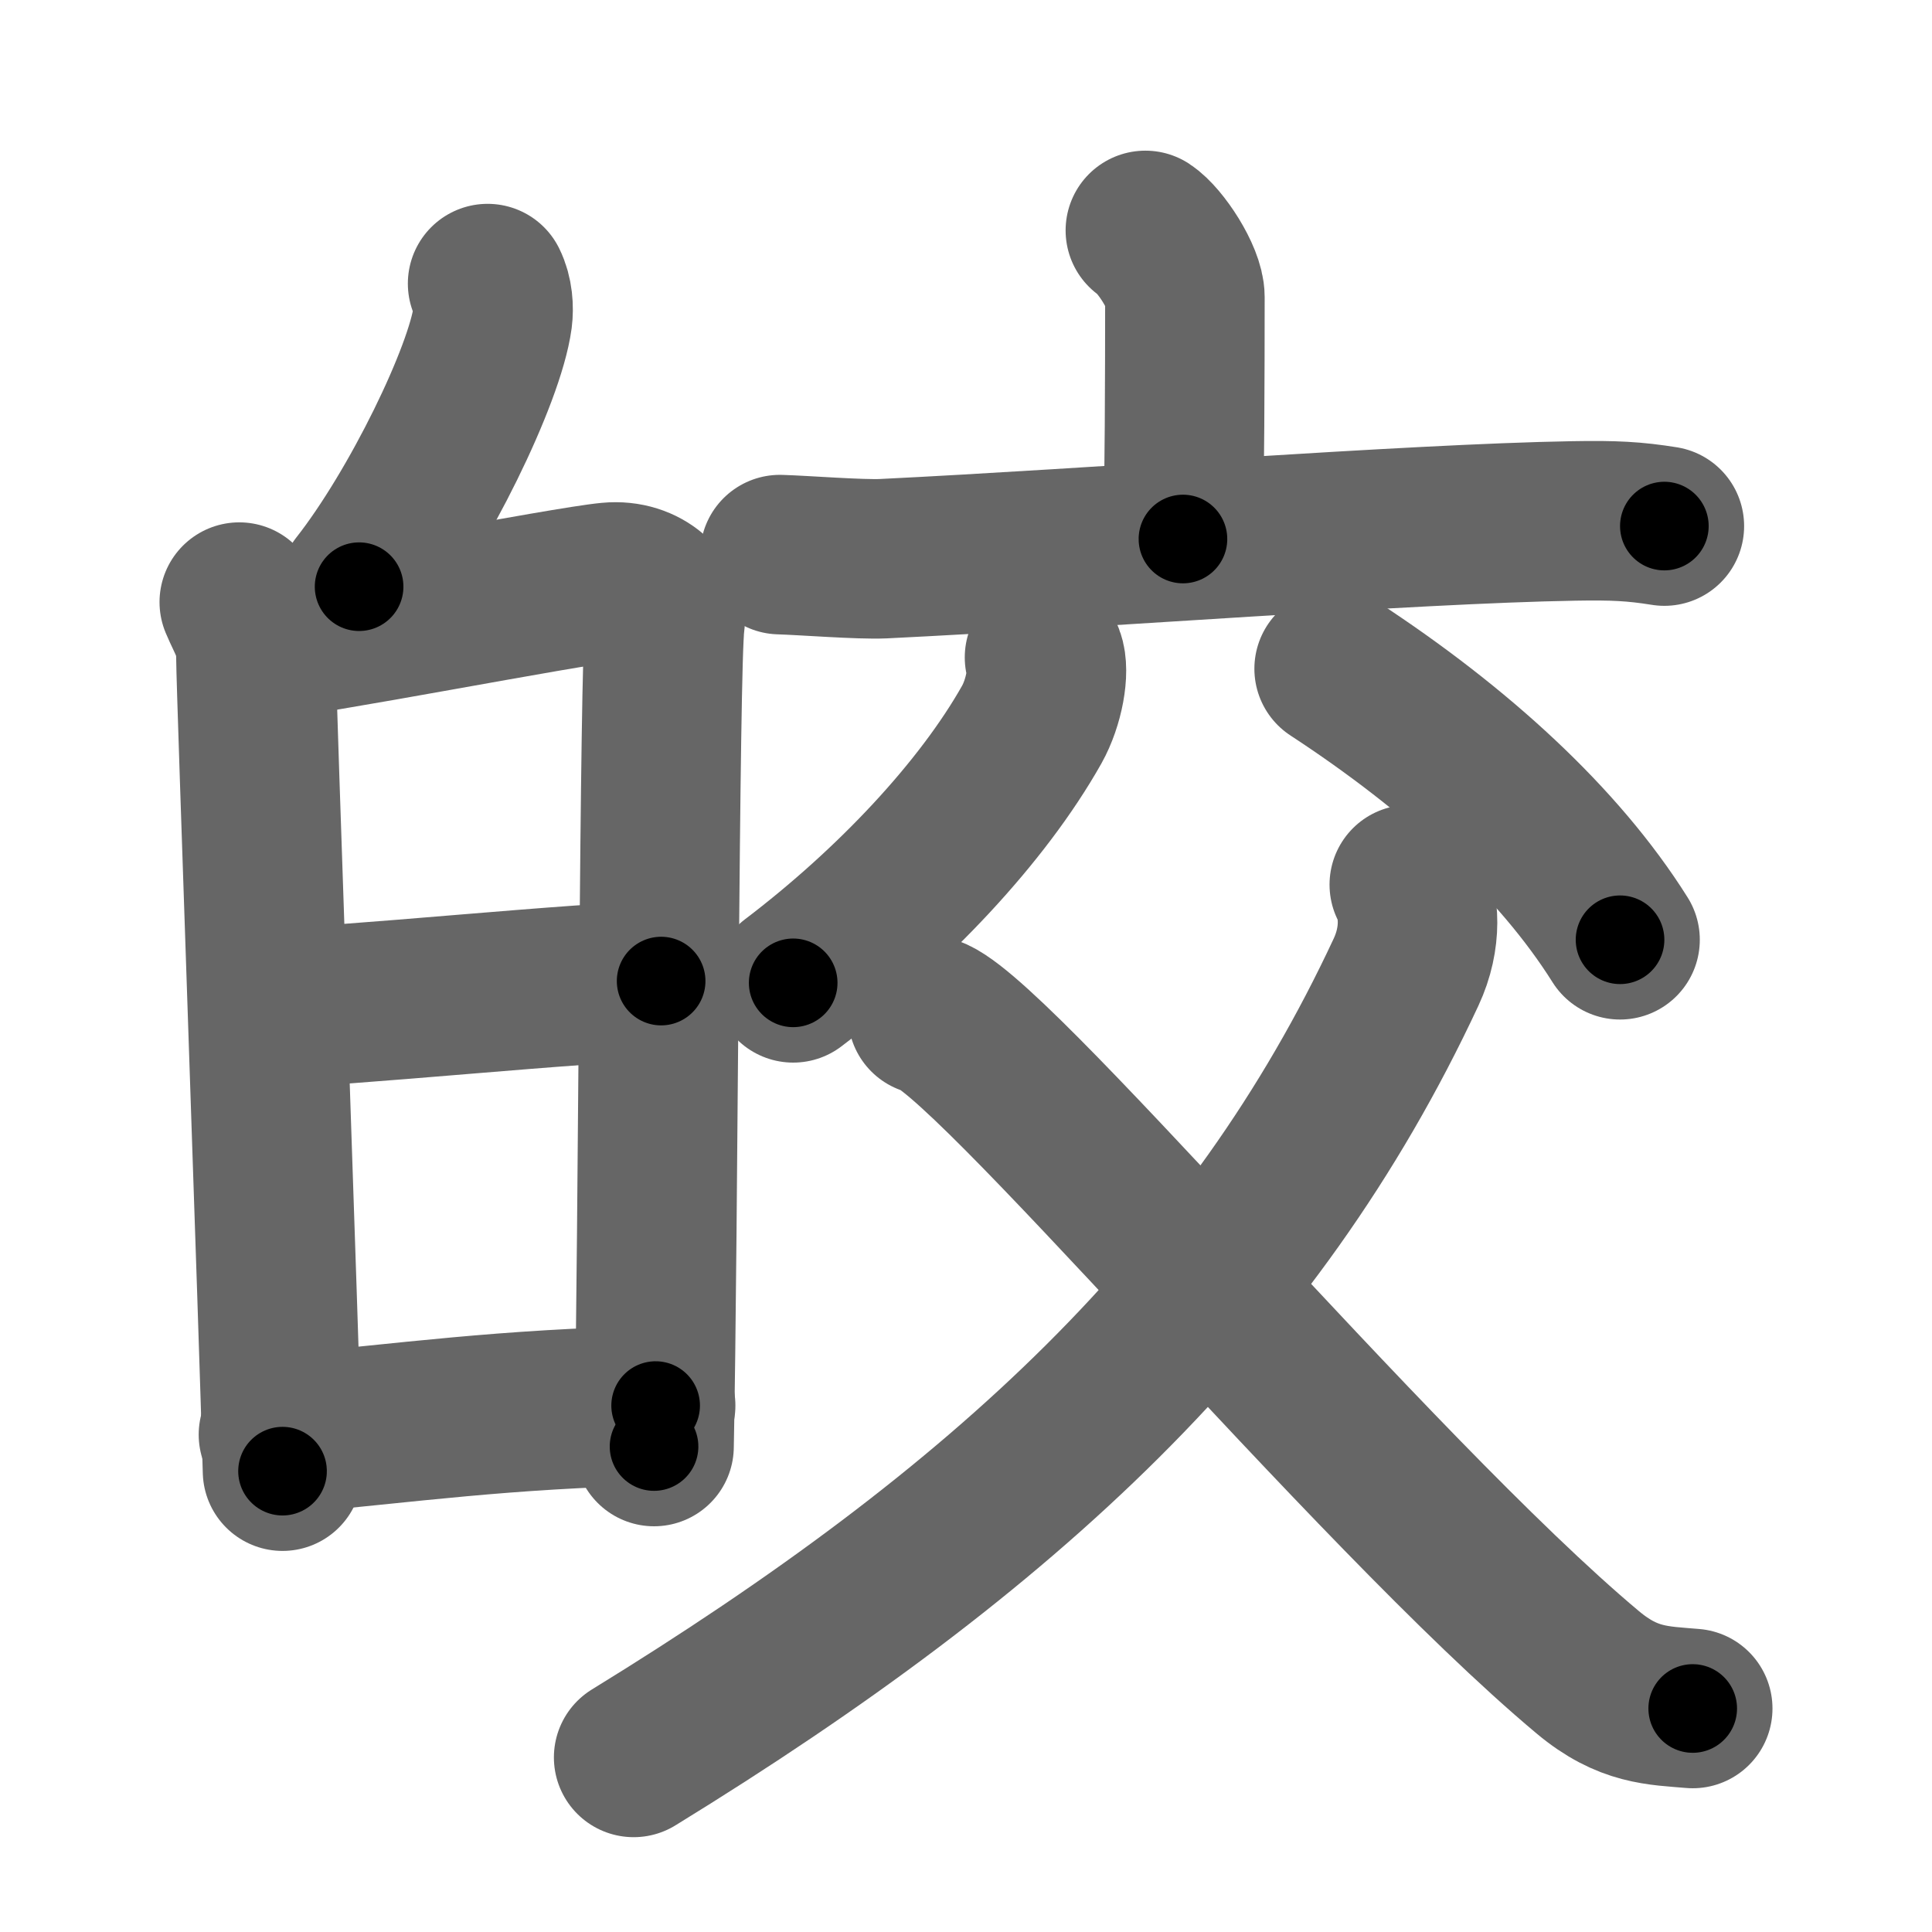 <svg xmlns="http://www.w3.org/2000/svg" width="109" height="109" viewBox="0 0 109 109" id="768e"><g fill="none" stroke="#666" stroke-width="9" stroke-linecap="round" stroke-linejoin="round"><g><g><g><path d="M27.51,16c0.31,0.62,0.35,1.38,0.28,1.93c-0.43,3.2-4.15,10.87-7.53,15.17" /></g><g><path d="M13.5,33.97c0.47,1.12,0.94,1.68,0.94,3.18c0,1.5,1.31,38.48,1.5,45.85" /><path d="M14.72,36.11c2.64-0.19,17.24-3.04,19.65-3.26c2.01-0.19,3.3,1.25,3.14,2.36c-0.31,2.25-0.37,34.44-0.61,46.4" /><path d="M15.18,56.86c3.58,0,18.08-1.51,22.12-1.51" /><path d="M15.71,80.94c7.54-0.69,12.54-1.44,21.28-1.64" /></g></g><g><g><path d="M64.62,13c0.84,0.55,2.23,2.67,2.23,3.76c0,4.32-0.02,10.55-0.11,13.65" /><path d="M44,31.29c1.37,0.04,4.51,0.29,5.84,0.23c11.9-0.58,29.66-1.97,38.95-2.13c2.27-0.04,3.42,0.02,5.11,0.29" /></g><g><path d="M58.93,37.09c0.29,0.76-0.02,2.54-0.72,3.79c-2.78,4.93-7.8,10.27-13.46,14.57" /><path d="M75.27,37.73c6.94,4.54,12.67,9.78,16.13,15.29" /><path d="M79.51,49.91c0.57,1.08,0.73,2.98-0.18,4.93c-8.58,18.41-22.58,31.41-43.58,44.31" /><path d="M52.34,57.27c2.91,0.26,25.14,26.96,37.24,37.08c2.27,1.9,3.95,1.87,5.92,2.04" /></g></g></g></g><g fill="none" stroke="#000" stroke-width="5" stroke-linecap="round" stroke-linejoin="round"><path d="M27.51,16c0.31,0.62,0.35,1.38,0.28,1.93c-0.43,3.2-4.15,10.87-7.53,15.17" stroke-dasharray="19.032" stroke-dashoffset="19.032"><animate attributeName="stroke-dashoffset" values="19.032;19.032;0" dur="0.19s" fill="freeze" begin="0s;768e.click" /></path><path d="M13.5,33.97c0.47,1.12,0.94,1.68,0.94,3.18c0,1.5,1.31,38.48,1.5,45.85" stroke-dasharray="49.229" stroke-dashoffset="49.229"><animate attributeName="stroke-dashoffset" values="49.229" fill="freeze" begin="768e.click" /><animate attributeName="stroke-dashoffset" values="49.229;49.229;0" keyTimes="0;0.279;1" dur="0.682s" fill="freeze" begin="0s;768e.click" /></path><path d="M14.72,36.11c2.64-0.19,17.24-3.04,19.65-3.26c2.01-0.19,3.3,1.25,3.14,2.36c-0.31,2.25-0.37,34.44-0.61,46.4" stroke-dasharray="70.787" stroke-dashoffset="70.787"><animate attributeName="stroke-dashoffset" values="70.787" fill="freeze" begin="768e.click" /><animate attributeName="stroke-dashoffset" values="70.787;70.787;0" keyTimes="0;0.562;1" dur="1.214s" fill="freeze" begin="0s;768e.click" /></path><path d="M15.18,56.86c3.58,0,18.08-1.51,22.12-1.51" stroke-dasharray="22.176" stroke-dashoffset="22.176"><animate attributeName="stroke-dashoffset" values="22.176" fill="freeze" begin="768e.click" /><animate attributeName="stroke-dashoffset" values="22.176;22.176;0" keyTimes="0;0.845;1" dur="1.436s" fill="freeze" begin="0s;768e.click" /></path><path d="M15.71,80.94c7.54-0.69,12.54-1.44,21.28-1.64" stroke-dasharray="21.351" stroke-dashoffset="21.351"><animate attributeName="stroke-dashoffset" values="21.351" fill="freeze" begin="768e.click" /><animate attributeName="stroke-dashoffset" values="21.351;21.351;0" keyTimes="0;0.87;1" dur="1.65s" fill="freeze" begin="0s;768e.click" /></path><path d="M64.62,13c0.84,0.55,2.23,2.67,2.23,3.76c0,4.32-0.02,10.55-0.11,13.65" stroke-dasharray="18.124" stroke-dashoffset="18.124"><animate attributeName="stroke-dashoffset" values="18.124" fill="freeze" begin="768e.click" /><animate attributeName="stroke-dashoffset" values="18.124;18.124;0" keyTimes="0;0.901;1" dur="1.831s" fill="freeze" begin="0s;768e.click" /></path><path d="M44,31.29c1.37,0.04,4.51,0.29,5.84,0.23c11.9-0.58,29.66-1.97,38.95-2.13c2.27-0.04,3.42,0.02,5.11,0.29" stroke-dasharray="49.984" stroke-dashoffset="49.984"><animate attributeName="stroke-dashoffset" values="49.984" fill="freeze" begin="768e.click" /><animate attributeName="stroke-dashoffset" values="49.984;49.984;0" keyTimes="0;0.785;1" dur="2.331s" fill="freeze" begin="0s;768e.click" /></path><path d="M58.93,37.09c0.29,0.76-0.02,2.54-0.72,3.79c-2.78,4.93-7.8,10.27-13.46,14.57" stroke-dasharray="23.904" stroke-dashoffset="23.904"><animate attributeName="stroke-dashoffset" values="23.904" fill="freeze" begin="768e.click" /><animate attributeName="stroke-dashoffset" values="23.904;23.904;0" keyTimes="0;0.907;1" dur="2.57s" fill="freeze" begin="0s;768e.click" /></path><path d="M75.27,37.73c6.94,4.54,12.67,9.78,16.13,15.29" stroke-dasharray="22.391" stroke-dashoffset="22.391"><animate attributeName="stroke-dashoffset" values="22.391" fill="freeze" begin="768e.click" /><animate attributeName="stroke-dashoffset" values="22.391;22.391;0" keyTimes="0;0.92;1" dur="2.794s" fill="freeze" begin="0s;768e.click" /></path><path d="M79.51,49.91c0.57,1.08,0.73,2.98-0.18,4.93c-8.58,18.41-22.58,31.41-43.58,44.31" stroke-dasharray="68.211" stroke-dashoffset="68.211"><animate attributeName="stroke-dashoffset" values="68.211" fill="freeze" begin="768e.click" /><animate attributeName="stroke-dashoffset" values="68.211;68.211;0" keyTimes="0;0.845;1" dur="3.307s" fill="freeze" begin="0s;768e.click" /></path><path d="M52.34,57.27c2.91,0.26,25.14,26.96,37.24,37.08c2.27,1.9,3.95,1.87,5.92,2.04" stroke-dasharray="59.053" stroke-dashoffset="59.053"><animate attributeName="stroke-dashoffset" values="59.053" fill="freeze" begin="768e.click" /><animate attributeName="stroke-dashoffset" values="59.053;59.053;0" keyTimes="0;0.848;1" dur="3.898s" fill="freeze" begin="0s;768e.click" /></path></g></svg>